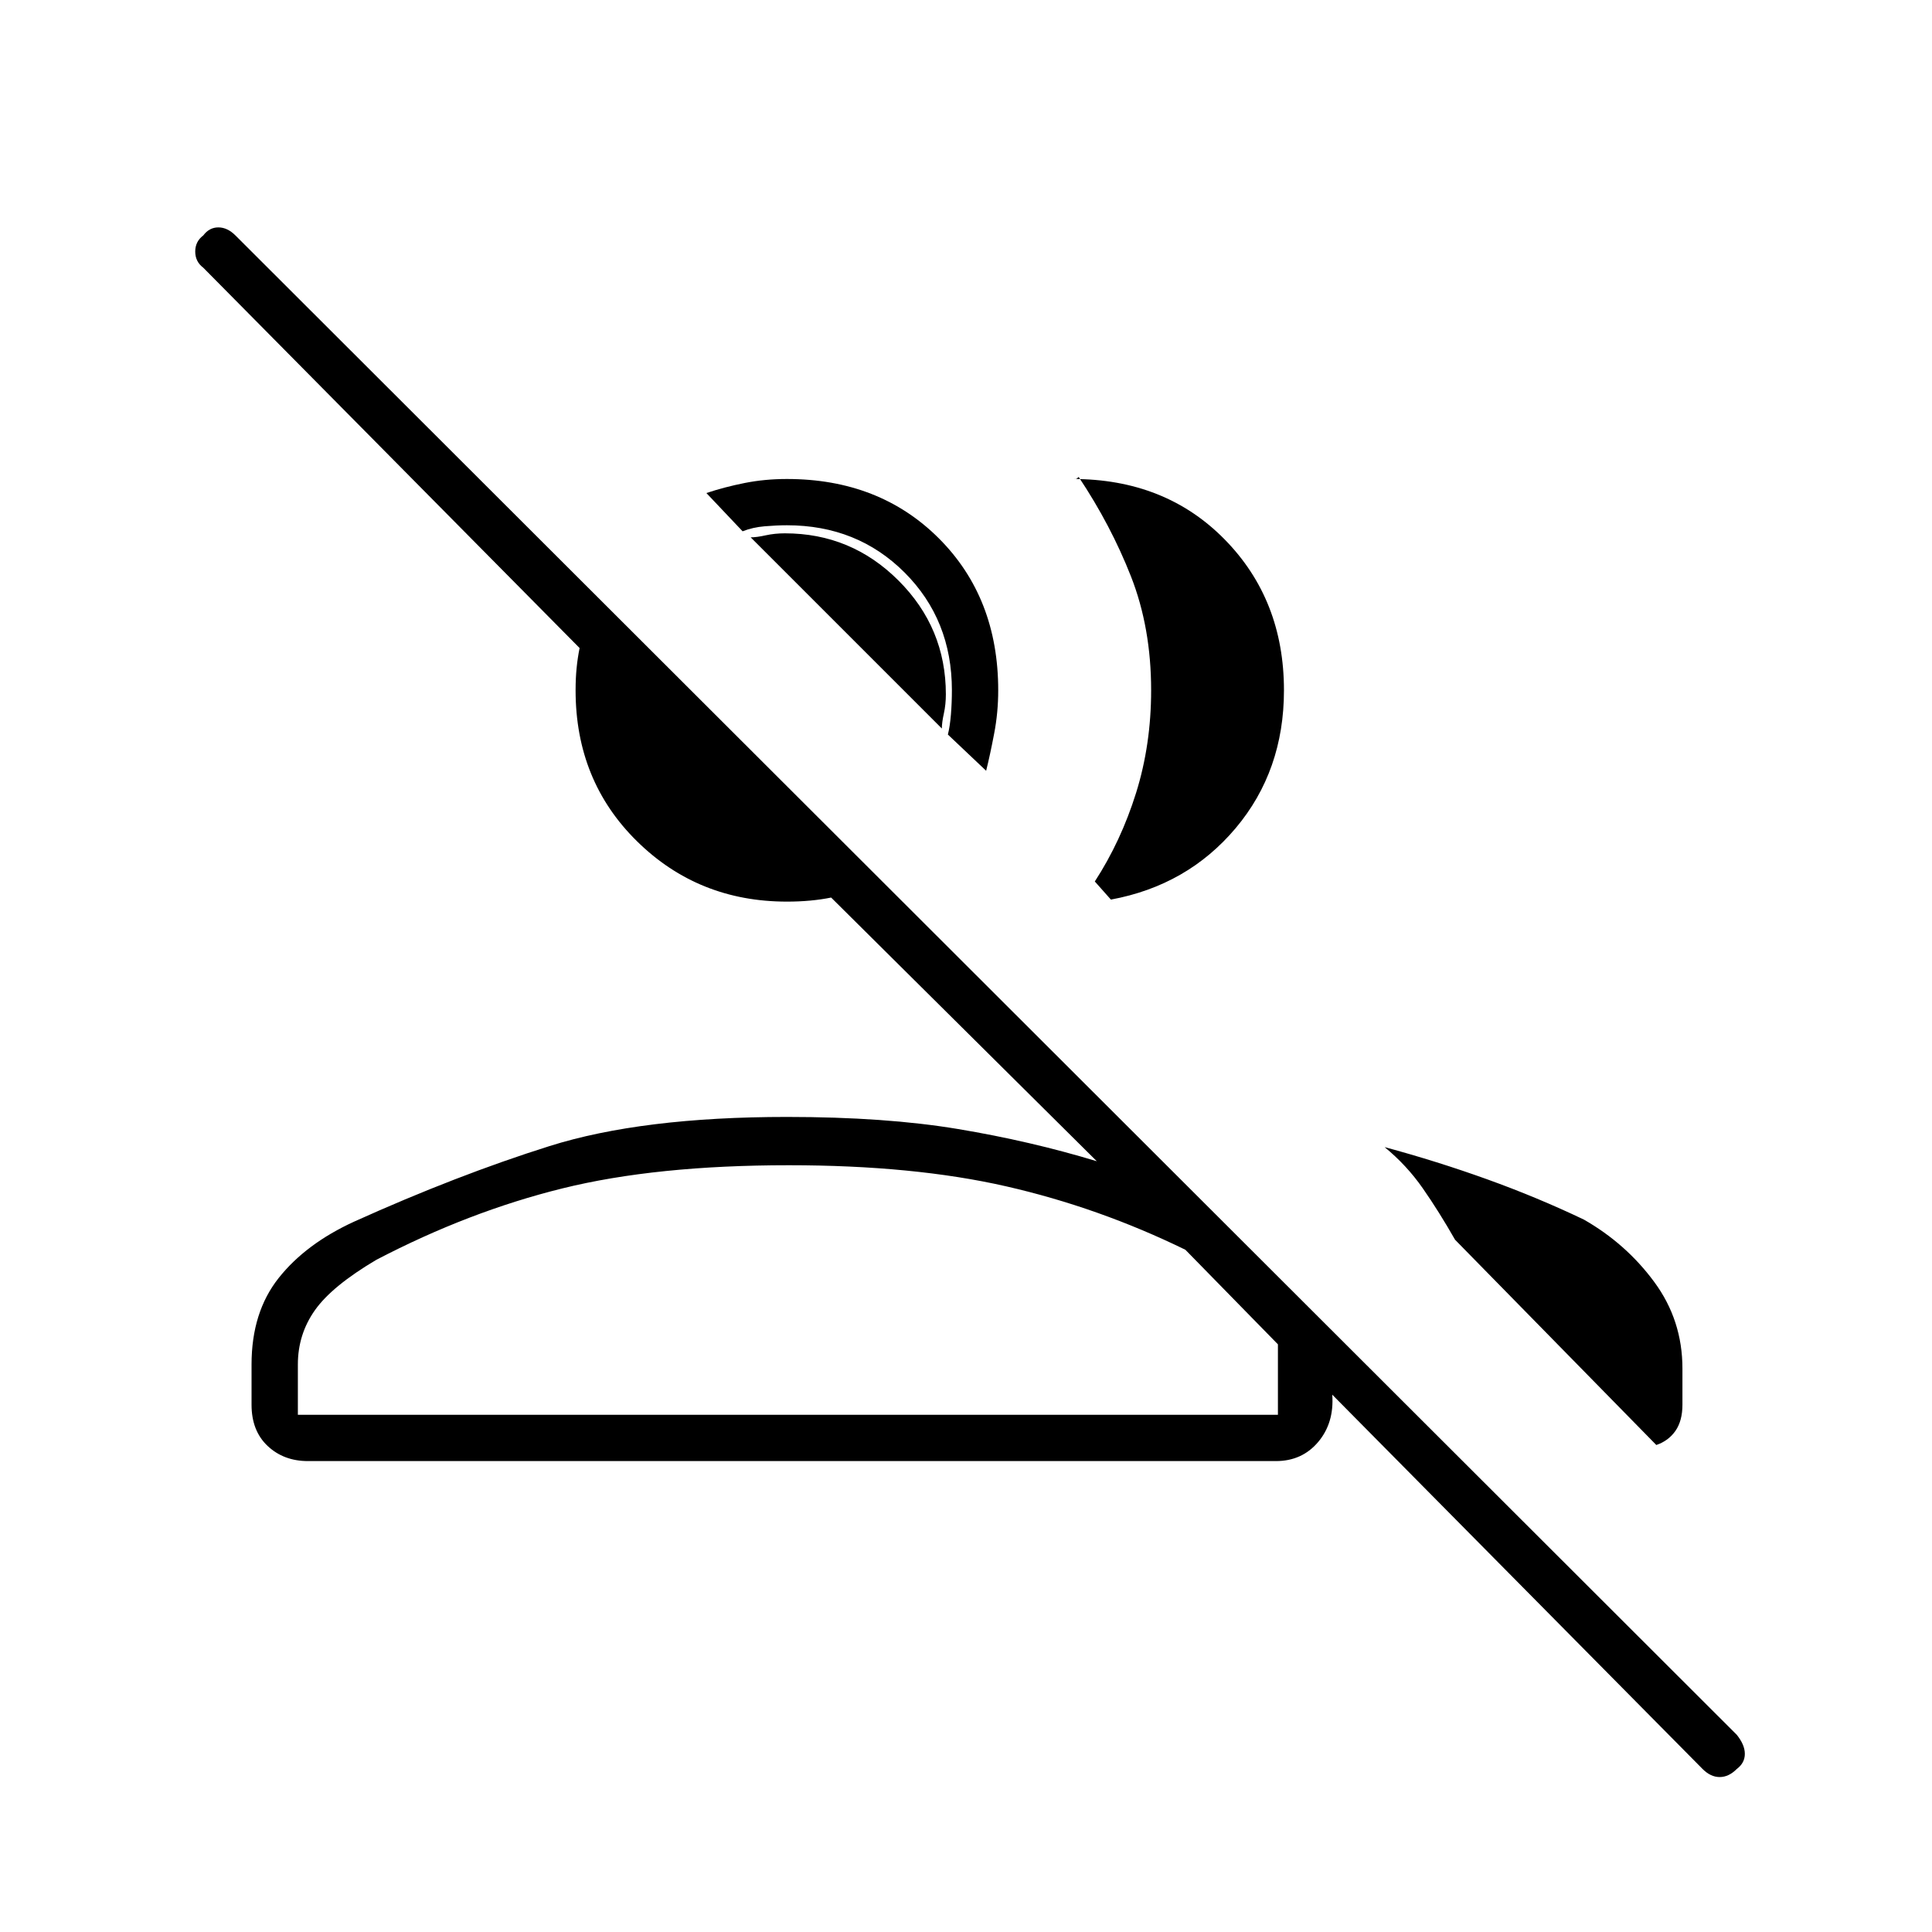 <svg xmlns="http://www.w3.org/2000/svg" height="40" width="40"><path d="M35.25 36.625 27.583 28.875Q27.625 29.458 27.292 29.854Q26.958 30.25 26.417 30.25H6.375Q5.875 30.25 5.542 29.938Q5.208 29.625 5.208 29.083V28.25Q5.208 27.167 5.771 26.458Q6.333 25.75 7.333 25.292Q9.458 24.333 11.375 23.729Q13.292 23.125 16.292 23.125Q18.333 23.125 19.833 23.375Q21.333 23.625 22.708 24.042L17.208 18.583Q17 18.625 16.771 18.646Q16.542 18.667 16.292 18.667Q14.458 18.667 13.188 17.417Q11.917 16.167 11.917 14.292Q11.917 14.042 11.938 13.833Q11.958 13.625 12 13.417L4.208 5.542Q4.042 5.417 4.042 5.208Q4.042 5 4.208 4.875Q4.333 4.708 4.521 4.708Q4.708 4.708 4.875 4.875L35.958 35.917Q36.125 36.125 36.125 36.312Q36.125 36.5 35.958 36.625Q35.792 36.792 35.604 36.792Q35.417 36.792 35.25 36.625ZM28.667 23.75Q29.75 24.042 30.792 24.417Q31.833 24.792 32.792 25.25Q33.667 25.75 34.25 26.542Q34.833 27.333 34.833 28.333V29.083Q34.833 29.417 34.688 29.625Q34.542 29.833 34.292 29.917L30.125 25.667Q29.792 25.083 29.458 24.604Q29.125 24.125 28.667 23.75ZM6.167 29.292H26.458V27.833L24.542 25.875Q22.75 25 20.833 24.562Q18.917 24.125 16.333 24.125Q13.583 24.125 11.646 24.604Q9.708 25.083 7.792 26.083Q6.875 26.625 6.521 27.125Q6.167 27.625 6.167 28.25ZM22.667 18.25Q23.208 17.417 23.521 16.417Q23.833 15.417 23.833 14.292Q23.833 13 23.417 11.938Q23 10.875 22.333 9.875Q22.292 9.917 22.271 9.917Q22.25 9.917 22.208 9.917Q24.125 9.917 25.354 11.167Q26.583 12.417 26.583 14.292Q26.583 15.958 25.583 17.146Q24.583 18.333 23 18.625ZM20.417 15.958 19.625 15.208Q19.667 15.042 19.688 14.792Q19.708 14.542 19.708 14.292Q19.708 12.833 18.729 11.854Q17.75 10.875 16.292 10.875Q16.083 10.875 15.833 10.896Q15.583 10.917 15.375 11L14.625 10.208Q15 10.083 15.417 10Q15.833 9.917 16.292 9.917Q18.208 9.917 19.438 11.146Q20.667 12.375 20.667 14.292Q20.667 14.75 20.583 15.188Q20.5 15.625 20.417 15.958ZM16.292 29.292Q18.875 29.292 20.771 29.292Q22.667 29.292 24.333 29.292H26.458H6.167Q6.167 29.292 6.521 29.292Q6.875 29.292 7.792 29.292Q9.708 29.292 11.646 29.292Q13.583 29.292 16.292 29.292ZM19.5 15.083 15.542 11.125Q15.667 11.125 15.854 11.083Q16.042 11.042 16.25 11.042Q17.625 11.042 18.604 12.021Q19.583 13 19.583 14.375Q19.583 14.583 19.542 14.771Q19.5 14.958 19.5 15.083Z"/></svg>